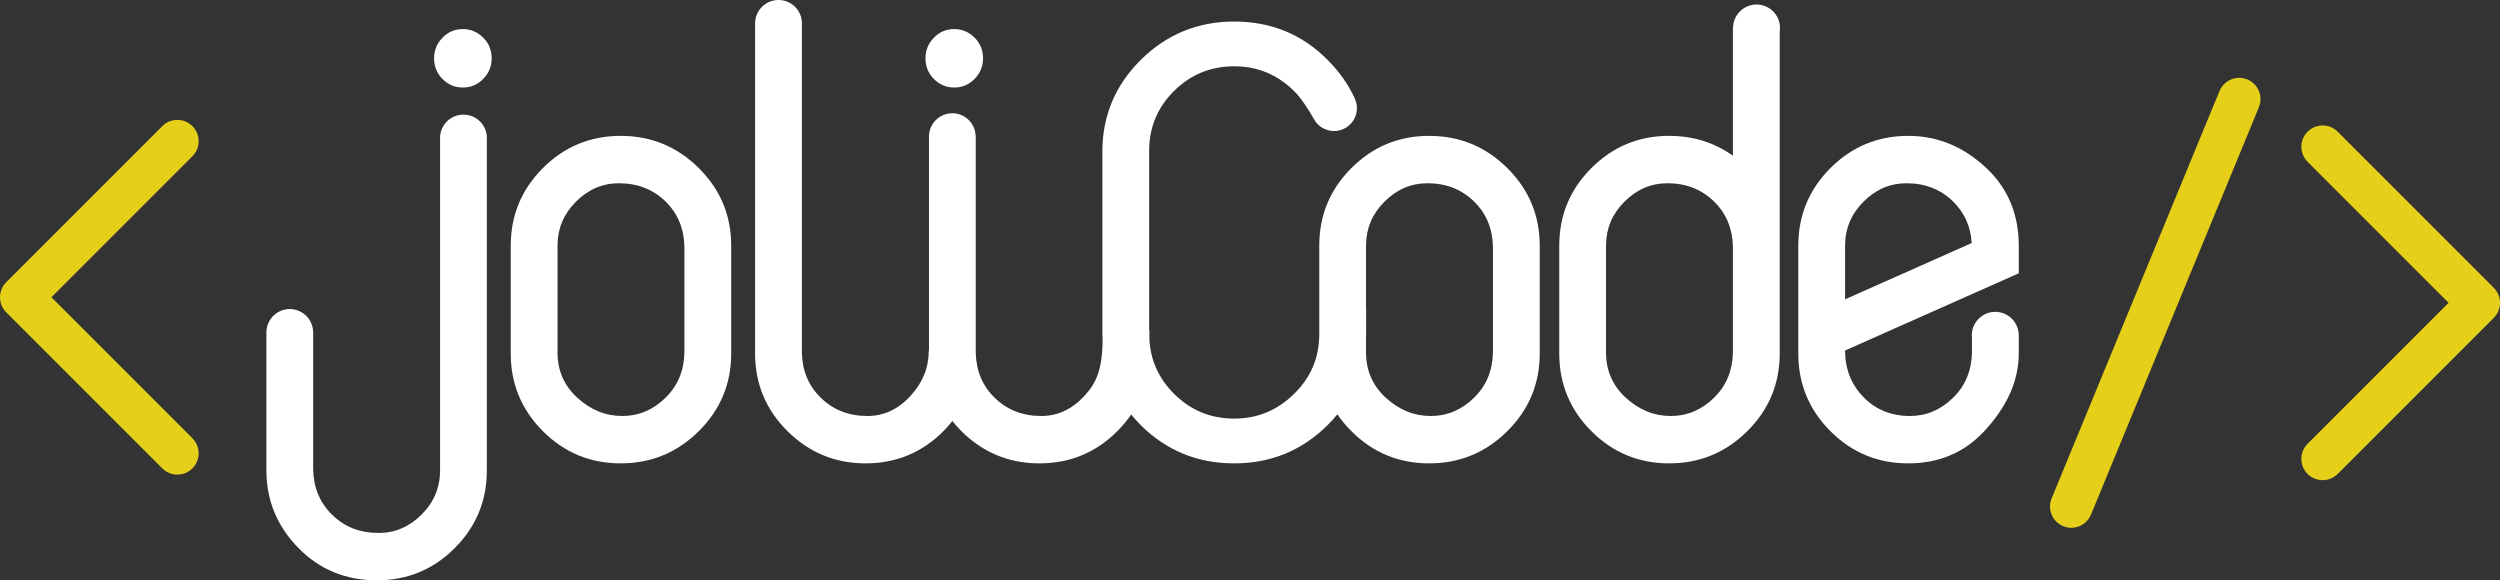 <?xml version="1.0" encoding="UTF-8" standalone="no"?>
<!-- Created with Inkscape (http://www.inkscape.org/) -->

<svg
   xmlns:dc="http://purl.org/dc/elements/1.1/"
   xmlns:cc="http://creativecommons.org/ns#"
   xmlns:rdf="http://www.w3.org/1999/02/22-rdf-syntax-ns#"
   xmlns:svg="http://www.w3.org/2000/svg"
   xmlns="http://www.w3.org/2000/svg"
   xmlns:sodipodi="http://sodipodi.sourceforge.net/DTD/sodipodi-0.dtd"
   xmlns:inkscape="http://www.inkscape.org/namespaces/inkscape"
   id="svg3348"
   version="1.1"
   inkscape:version="0.48.3.1 r9886"
   width="715.081"
   height="165.985"
   xml:space="preserve"
   sodipodi:docname="logo-fond-noir.svg"><rect width="100%" height="100%" fill="#333333" stroke="none"/><defs
     id="defs3352"><clipPath
       clipPathUnits="userSpaceOnUse"
       id="clipPath3362"><path
         d="m 0,841.89 595.28,0 L 595.28,0 0,0 0,841.89 z"
         id="path3364"
         inkscape:connector-curvature="0" /></clipPath></defs><sodipodi:namedview
     pagecolor="#ffffff"
     bordercolor="#666666"
     borderopacity="1"
     objecttolerance="10"
     gridtolerance="10"
     guidetolerance="10"
     inkscape:pageopacity="0"
     inkscape:pageshadow="2"
     inkscape:window-width="1920"
     inkscape:window-height="1004"
     id="namedview3350"
     showgrid="false"
     inkscape:zoom="1.2685909"
     inkscape:cx="391.85053"
     inkscape:cy="307.80291"
     inkscape:window-x="0"
     inkscape:window-y="24"
     inkscape:window-maximized="1"
     inkscape:current-layer="g3356"
     fit-margin-top="0"
     fit-margin-left="0"
     fit-margin-right="0"
     fit-margin-bottom="0" /><g
     id="g3356"
     inkscape:groupmode="layer"
     inkscape:label="logo-fond-noir"
     transform="matrix(1.25,0,0,-1.25,-8.214,610.726)"><g
       id="g3358"><g
         id="g3360"
         clip-path="url(#clipPath3362)"><g
           id="g3366"
           transform="translate(117.977,457.378)"><path
             d="M 0,0 0,0.113 -0.013,0.11 c -0.272,2.891 -2.798,5.053 -5.71,4.85 -2.957,-0.206 -5.183,-2.769 -4.979,-5.72 l -0.003,0 0,-75.672 c 0,-3.922 -1.404,-7.29 -4.216,-10.1 -2.809,-2.812 -6.088,-4.217 -9.834,-4.217 -4.328,0 -7.894,1.405 -10.706,4.217 -2.766,2.72 -4.192,6.152 -4.282,10.305 l 0,31.491 -0.017,0 c 0,0.033 0.003,0.064 0.003,0.099 -0.13,2.949 -2.626,5.236 -5.576,5.112 -2.836,-0.124 -5.054,-2.438 -5.11,-5.236 l -0.006,0 0,-31.671 c 0,-6.864 2.454,-12.797 7.361,-17.796 4.817,-4.907 10.794,-7.357 17.932,-7.357 6.958,0 12.889,2.45 17.797,7.357 4.905,4.91 7.359,10.837 7.359,17.796 l 0,75.708 c 0.014,0.234 0.02,0.469 0.002,0.708 0,0.003 0,0.01 -0.002,0.016"
             style="fill:#ffffff;fill-opacity:1;fill-rule:nonzero;stroke:none"
             id="path3368"
             inkscape:connector-curvature="0" /></g><g
           id="g3370"
           transform="translate(224.932,468.555)"><path
             d="m 0,0 c 1.823,0 3.375,0.658 4.66,1.976 1.285,1.318 1.926,2.887 1.926,4.712 0,1.856 -0.641,3.428 -1.926,4.71 -1.316,1.319 -2.871,1.976 -4.66,1.976 -1.826,0 -3.38,-0.657 -4.661,-1.976 -1.288,-1.315 -1.926,-2.886 -1.926,-4.71 0,-1.859 0.638,-3.437 1.926,-4.738 C -3.38,0.65 -1.826,0 0,0"
             style="fill:#ffffff;fill-opacity:1;fill-rule:nonzero;stroke:none"
             id="path3372"
             inkscape:connector-curvature="0" /></g><g
           id="g3374"
           transform="translate(112.491,481.929)"><path
             d="m 0,0 c -1.824,0 -3.378,-0.657 -4.662,-1.976 -1.285,-1.315 -1.925,-2.886 -1.925,-4.71 0,-1.859 0.64,-3.437 1.925,-4.738 1.284,-1.3 2.838,-1.95 4.662,-1.95 1.825,0 3.378,0.658 4.66,1.976 1.286,1.318 1.927,2.887 1.927,4.712 0,1.856 -0.641,3.428 -1.927,4.71 C 3.345,-0.657 1.791,0 0,0"
             style="fill:#ffffff;fill-opacity:1;fill-rule:nonzero;stroke:none"
             id="path3376"
             inkscape:connector-curvature="0" /></g><g
           id="g3378"
           transform="translate(163.185,407.909)"><path
             d="m 0,0 c -0.09,-4.146 -1.519,-7.584 -4.282,-10.3 -2.856,-2.811 -6.156,-4.217 -9.903,-4.217 -3.879,0 -7.336,1.406 -10.371,4.217 -2.988,2.764 -4.482,6.199 -4.482,10.3 l 0,24.623 c 0.044,3.836 1.449,7.137 4.215,9.905 2.811,2.808 6.088,4.213 9.835,4.213 4.282,0 7.85,-1.405 10.706,-4.213 C -1.519,31.805 -0.09,28.373 0,24.224 L 0,0 z m -14.585,49.582 c -6.959,0 -12.892,-2.455 -17.797,-7.362 -4.907,-4.907 -7.361,-10.838 -7.361,-17.797 l 0,-24.622 c 0,-6.958 2.454,-12.893 7.361,-17.799 4.905,-4.907 10.838,-7.36 17.797,-7.36 6.956,0 12.911,2.453 17.862,7.36 4.952,4.906 7.428,10.841 7.428,17.799 l 0,24.622 c 0,6.959 -2.476,12.89 -7.428,17.797 -4.951,4.907 -10.906,7.362 -17.862,7.362"
             style="fill:#ffffff;fill-opacity:1;fill-rule:nonzero;stroke:none"
             id="path3380"
             inkscape:connector-curvature="0" /></g><g
           id="g3382"
           transform="translate(428.774,420.089)"><path
             d="m 0,0 0,12.244 c 0,3.924 1.406,7.293 4.217,10.104 2.807,2.809 6.088,4.213 9.831,4.213 4.287,0 7.853,-1.407 10.71,-4.225 2.586,-2.547 3.987,-5.7 4.213,-9.455 L 0,0 z m 39.742,12.244 c 0,7.226 -2.477,13.156 -7.425,17.796 -5.217,4.908 -11.175,7.362 -17.865,7.362 -6.958,0 -12.89,-2.454 -17.8,-7.362 -4.906,-4.907 -7.357,-10.837 -7.357,-17.796 l 0,-24.623 c 0,-6.958 2.451,-12.892 7.357,-17.799 4.91,-4.907 10.842,-7.36 17.8,-7.36 6.956,0 12.713,2.413 17.265,7.228 5.348,5.709 8.025,11.688 8.025,17.931 l 0,4.192 c -0.034,2.941 -2.423,5.321 -5.373,5.321 -2.692,0 -4.916,-1.982 -5.31,-4.565 l -0.023,0.005 0,-0.173 c -0.024,-0.213 -0.042,-0.423 -0.042,-0.641 0,-0.22 0.018,-0.433 0.042,-0.647 l 0,-3.293 c -0.089,-4.146 -1.516,-7.584 -4.278,-10.299 -2.857,-2.812 -6.158,-4.217 -9.904,-4.217 -4.283,0 -7.83,1.437 -10.637,4.315 C 1.406,-19.505 0,-15.951 0,-11.713 l 39.742,17.668 0,6.289 z"
             style="fill:#ffffff;fill-opacity:1;fill-rule:nonzero;stroke:none"
             id="path3384"
             inkscape:connector-curvature="0" /></g><g
           id="g3386"
           transform="translate(403.109,407.909)"><path
             d="m 0,0 c -0.09,-4.146 -1.521,-7.584 -4.281,-10.3 -2.857,-2.811 -6.157,-4.217 -9.9,-4.217 -3.883,0 -7.34,1.406 -10.376,4.217 -2.987,2.764 -4.482,6.199 -4.482,10.3 l 0,24.623 c 0.046,3.836 1.45,7.137 4.218,9.905 2.811,2.808 6.088,4.213 9.835,4.213 4.281,0 7.848,-1.405 10.705,-4.213 C -1.521,31.805 -0.09,28.373 0,24.224 L 0,0 z m 5.403,79.64 c -2.91,0 -5.271,-2.309 -5.366,-5.191 L 0,74.447 0,45.03 c -4.237,3.033 -9.098,4.552 -14.586,4.552 -6.959,0 -12.887,-2.455 -17.796,-7.362 -4.906,-4.907 -7.358,-10.838 -7.358,-17.797 l 0,-24.622 c 0,-6.958 2.452,-12.893 7.358,-17.799 4.909,-4.907 10.837,-7.36 17.796,-7.36 6.958,0 12.916,2.453 17.863,7.36 4.953,4.906 7.43,10.841 7.43,17.799 l 0,73.645 c 0.04,0.269 0.068,0.541 0.068,0.821 0,2.966 -2.406,5.373 -5.372,5.373"
             style="fill:#ffffff;fill-opacity:1;fill-rule:nonzero;stroke:none"
             id="path3388"
             inkscape:connector-curvature="0" /></g><g
           id="g3390"
           transform="translate(348.192,407.909)"><path
             d="m 0,0 c -0.09,-4.146 -1.515,-7.584 -4.281,-10.3 -2.857,-2.811 -6.154,-4.217 -9.9,-4.217 -3.883,0 -7.34,1.406 -10.376,4.217 -2.987,2.764 -4.482,6.199 -4.482,10.3 l 0,4.043 c 0.005,0.126 0.021,0.248 0.021,0.375 l 0,5.553 -0.021,-0.006 0,14.658 c 0.046,3.836 1.452,7.137 4.218,9.905 2.811,2.808 6.088,4.213 9.835,4.213 4.285,0 7.848,-1.405 10.705,-4.213 C -1.515,31.805 -0.09,28.373 0,24.224 L 0,0 z m -14.586,49.582 c -6.959,0 -12.887,-2.455 -17.796,-7.362 -4.906,-4.907 -7.357,-10.838 -7.357,-17.797 l 0,-20.548 c -0.082,-5.202 -1.987,-9.643 -5.739,-13.305 -3.836,-3.796 -8.408,-5.686 -13.715,-5.686 -5.398,0 -9.993,1.89 -13.785,5.686 -3.457,3.453 -5.318,7.547 -5.625,12.266 l 0,2.316 -0.06,-0.006 0,41.021 c 0,5.354 1.893,9.913 5.685,13.683 3.792,3.768 8.387,5.654 13.785,5.654 5.307,0 9.879,-1.896 13.715,-5.688 1.562,-1.544 3.23,-4.092 4.595,-6.523 1.453,-2.499 4.652,-3.346 7.154,-1.896 2.341,1.361 3.232,4.262 2.137,6.677 l 0.012,0.007 c -1.458,3.205 -3.546,6.171 -6.272,8.895 -5.797,5.845 -12.912,8.765 -21.341,8.765 -8.342,0 -15.458,-2.91 -21.344,-8.731 -5.888,-5.821 -8.832,-12.836 -8.832,-21.041 l 0,-41.551 c 0,-0.433 0.041,-0.846 0.057,-1.272 -0.048,-7.116 -1.45,-10.135 -4.21,-13.11 -2.81,-3.038 -6.089,-4.553 -9.836,-4.553 -4.282,0 -7.851,1.406 -10.705,4.217 -2.765,2.716 -4.193,6.154 -4.282,10.3 l 0,49.582 -0.029,-0.003 c -0.003,0.023 0.002,0.043 0,0.063 -0.125,2.946 -2.612,5.234 -5.557,5.11 -2.948,-0.124 -5.235,-2.613 -5.11,-5.559 0,-0.02 0.005,-0.039 0.005,-0.059 l -0.013,0 0,-48.643 -0.044,-0.021 c 0,-3.927 -1.406,-7.404 -4.219,-10.434 -2.808,-3.038 -6.086,-4.553 -9.834,-4.553 -4.282,0 -7.849,1.406 -10.706,4.217 -2.764,2.716 -4.191,6.154 -4.279,10.3 l 0,74.976 c 0.006,0.112 0.016,0.222 0.016,0.335 0,2.962 -2.401,5.361 -5.362,5.361 -2.961,0 -5.359,-2.399 -5.359,-5.361 l 0,-0.017 -0.003,0 0,-75.493 c 0,-6.958 2.476,-12.893 7.428,-17.799 4.952,-4.907 10.906,-7.36 17.865,-7.36 6.956,0 12.889,2.453 17.797,7.36 0.747,0.748 1.42,1.531 2.054,2.324 0.641,-0.793 1.317,-1.576 2.072,-2.324 4.95,-4.907 10.906,-7.36 17.864,-7.36 6.96,0 12.891,2.453 17.798,7.36 1.208,1.208 2.267,2.483 3.178,3.817 0.698,-0.846 1.437,-1.676 2.246,-2.477 5.84,-5.799 12.957,-8.7 21.344,-8.7 8.339,0 15.454,2.914 21.341,8.734 0.813,0.804 1.556,1.638 2.258,2.487 0.92,-1.348 1.99,-2.636 3.212,-3.861 4.909,-4.907 10.837,-7.36 17.796,-7.36 6.959,0 12.916,2.453 17.869,7.36 4.947,4.906 7.425,10.841 7.425,17.799 l 0,24.622 c 0,6.959 -2.478,12.89 -7.425,17.797 -4.953,4.907 -10.91,7.362 -17.869,7.362"
             style="fill:#ffffff;fill-opacity:1;fill-rule:nonzero;stroke:none"
             id="path3392"
             inkscape:connector-curvature="0" /></g><g
           id="g3394"
           transform="translate(538.049,378.708)"><path
             d="m 0,0 c -1.247,0 -2.492,0.473 -3.444,1.424 -1.9,1.906 -1.9,4.99 0,6.89 L 28.822,40.581 -3.444,72.849 c -1.9,1.903 -1.9,4.987 0,6.889 1.903,1.904 4.988,1.904 6.892,0 L 39.16,44.026 c 0.915,-0.913 1.427,-2.154 1.427,-3.445 0,-1.292 -0.512,-2.534 -1.427,-3.444 L 3.448,1.424 C 2.496,0.473 1.25,0 0,0"
             style="fill:#e5cf19;fill-opacity:1;fill-rule:nonzero;stroke:none"
             id="path3396"
             inkscape:connector-curvature="0" /></g><g
           id="g3398"
           transform="translate(47.155,379.977)"><path
             d="m 0,0 c -1.246,0 -2.492,0.477 -3.445,1.427 l -35.714,35.712 c -0.913,0.914 -1.425,2.153 -1.425,3.445 0,1.291 0.512,2.531 1.425,3.445 l 35.712,35.712 c 1.905,1.904 4.989,1.904 6.891,0 1.903,-1.902 1.903,-4.988 0,-6.89 L -28.823,40.584 3.444,8.317 c 1.905,-1.9 1.905,-4.987 0,-6.89 C 2.495,0.477 1.246,0 0,0"
             style="fill:#e5cf19;fill-opacity:1;fill-rule:nonzero;stroke:none"
             id="path3400"
             inkscape:connector-curvature="0" /></g><g
           id="g3402"
           transform="translate(480.54,367.805)"><path
             d="M 0,0 C -0.616,0 -1.244,0.118 -1.854,0.369 -4.343,1.394 -5.527,4.241 -4.502,6.731 L 33.914,99.95 c 1.026,2.488 3.875,3.673 6.363,2.647 2.486,-1.023 3.674,-3.87 2.647,-6.36 L 4.508,3.021 C 3.73,1.138 1.917,0 0,0"
             style="fill:#e5cf19;fill-opacity:1;fill-rule:nonzero;stroke:none"
             id="path3404"
             inkscape:connector-curvature="0" /></g></g></g></g></svg>